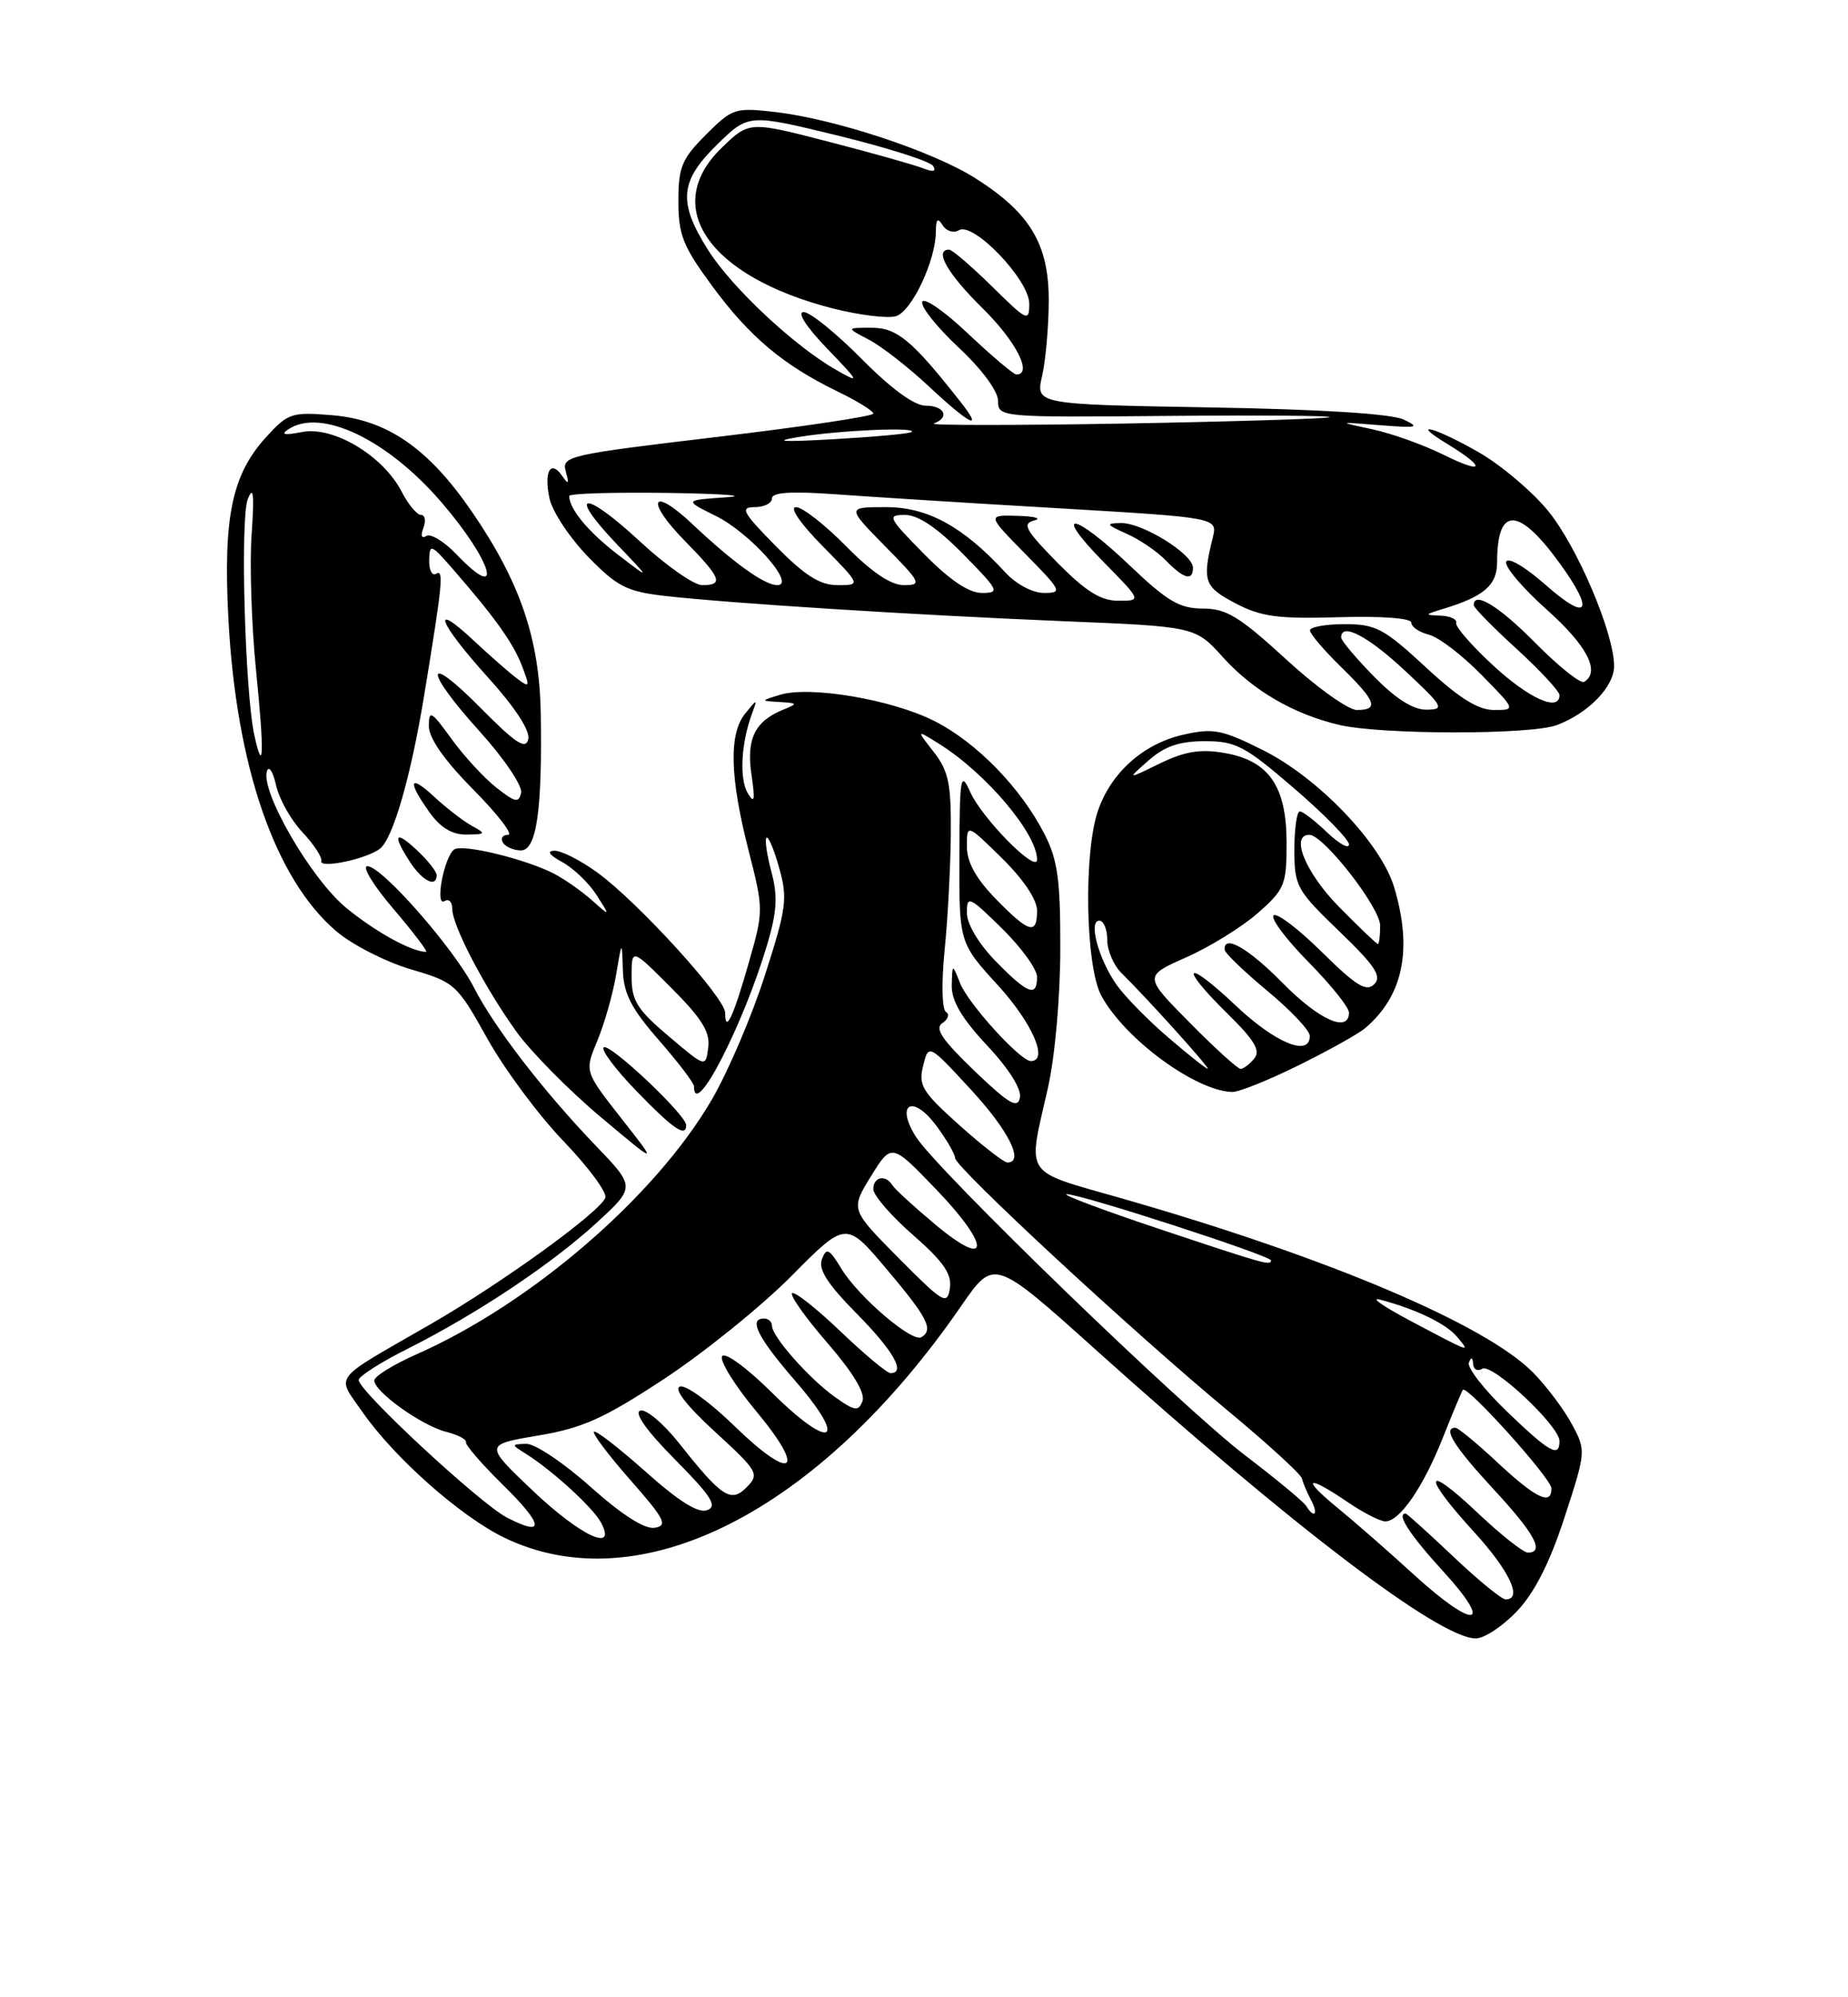 <?xml version="1.0" encoding="UTF-8" standalone="no"?>
<!DOCTYPE svg PUBLIC "-//W3C//DTD SVG 1.1//EN" "http://www.w3.org/Graphics/SVG/1.1/DTD/svg11.dtd" >
<svg xmlns="http://www.w3.org/2000/svg" xmlns:xlink="http://www.w3.org/1999/xlink" version="1.1" viewBox="0 0 237 256">
 <g >
 <path fill="currentColor"
d=" M 194.57 206.49 C 196.82 204.11 198.77 200.25 200.65 194.47 C 203.41 186.02 203.41 185.92 201.59 182.54 C 200.58 180.66 198.36 177.71 196.66 175.97 C 190.62 169.79 170.32 161.18 144.00 153.64 C 131.02 149.92 131.77 151.03 134.38 139.50 C 135.29 135.50 135.97 127.87 135.98 121.71 C 136.00 112.79 135.65 110.22 133.96 106.92 C 130.93 100.99 125.26 95.16 119.82 92.41 C 114.41 89.67 103.91 87.88 100.05 89.05 C 97.50 89.83 97.50 89.83 100.00 89.98 C 102.32 90.12 102.35 90.19 100.47 90.95 C 96.81 92.43 95.70 94.69 96.37 99.26 C 96.86 102.59 96.76 103.11 95.90 101.66 C 94.80 99.83 95.04 95.28 96.43 91.50 C 97.15 89.53 97.14 89.53 95.58 91.44 C 93.46 94.04 93.59 99.56 95.98 108.91 C 97.94 116.60 97.94 116.71 96.01 123.46 C 94.03 130.38 93.00 132.56 93.00 129.81 C 93.00 127.89 81.77 115.57 76.60 111.83 C 74.46 110.27 71.98 109.02 71.10 109.04 C 70.07 109.07 70.44 109.59 72.11 110.50 C 73.54 111.28 75.52 113.17 76.50 114.71 C 78.29 117.50 78.29 117.50 75.89 115.37 C 74.58 114.21 72.40 112.68 71.05 111.98 C 67.42 110.11 59.37 108.15 58.27 108.87 C 56.97 109.73 55.72 116.29 57.02 115.49 C 57.56 115.16 58.00 115.60 58.00 116.47 C 58.00 118.63 62.09 126.46 66.21 132.21 C 68.07 134.79 72.92 139.71 77.00 143.14 C 84.42 149.37 84.42 149.37 79.69 143.35 C 74.96 137.33 74.96 137.33 76.60 133.41 C 77.50 131.26 78.58 127.47 79.00 125.00 C 79.76 120.50 79.76 120.50 79.88 124.34 C 79.98 127.37 80.95 129.26 84.50 133.32 C 86.97 136.15 89.00 138.81 89.00 139.23 C 89.00 143.66 95.29 131.48 98.39 121.07 C 99.65 116.83 99.76 114.83 98.93 111.74 C 98.35 109.57 98.06 107.61 98.30 107.37 C 98.53 107.14 99.27 108.88 99.93 111.25 C 101.03 115.16 100.86 116.42 98.09 125.03 C 96.42 130.24 93.35 137.41 91.27 140.97 C 84.03 153.38 68.16 167.06 53.47 173.56 C 50.46 174.89 48.00 176.41 48.00 176.94 C 48.00 178.38 54.12 182.75 57.22 183.52 C 58.71 183.90 59.86 184.49 59.76 184.85 C 59.67 185.21 61.78 187.65 64.45 190.27 C 69.75 195.48 69.96 197.06 65.01 194.51 C 61.58 192.73 46.00 178.29 46.00 176.88 C 46.00 176.41 48.81 174.61 52.25 172.89 C 61.18 168.40 70.71 162.05 76.50 156.74 C 81.50 152.15 81.50 152.15 76.39 146.83 C 69.71 139.88 63.37 131.65 60.79 126.59 C 58.24 121.59 48.99 111.05 47.13 111.02 C 46.37 111.01 47.87 113.48 50.46 116.50 C 53.04 119.53 54.92 122.00 54.64 122.00 C 52.80 122.00 48.16 119.45 44.41 116.37 C 39.89 112.67 33.36 101.38 34.24 98.82 C 34.50 98.09 35.02 98.93 35.41 100.67 C 35.80 102.42 37.32 105.12 38.79 106.67 C 40.25 108.23 41.34 109.88 41.20 110.34 C 40.87 111.40 47.08 110.10 48.75 108.76 C 50.42 107.42 52.70 99.50 54.41 89.06 C 56.75 74.80 56.94 72.92 55.94 73.54 C 55.42 73.86 55.02 73.08 55.04 71.81 C 55.08 69.65 55.28 69.72 58.13 73.00 C 63.53 79.21 65.84 82.45 66.96 85.40 C 67.99 88.09 67.94 88.20 66.28 86.95 C 65.30 86.21 62.81 84.03 60.75 82.10 C 55.08 76.80 56.26 79.84 62.58 86.82 C 66.05 90.66 68.00 93.64 67.75 94.74 C 67.43 96.13 66.14 95.29 61.67 90.77 C 54.36 83.38 54.28 85.76 61.58 93.82 C 64.64 97.21 67.00 100.70 66.83 101.59 C 66.55 102.96 66.08 102.86 63.64 100.94 C 62.07 99.70 59.48 96.89 57.89 94.69 C 55.31 91.12 55.00 90.95 55.00 93.07 C 55.00 94.62 56.99 97.46 60.72 101.22 C 63.86 104.40 65.86 107.00 65.16 107.00 C 64.46 107.00 64.16 107.45 64.50 108.00 C 64.84 108.55 65.88 109.00 66.81 109.00 C 68.81 108.99 69.55 103.89 69.35 91.50 C 69.20 81.92 66.73 74.65 60.57 65.66 C 54.97 57.47 49.67 53.80 42.59 53.22 C 37.43 52.79 36.93 52.95 34.15 56.00 C 29.74 60.82 28.61 66.26 29.29 79.31 C 30.29 98.24 35.27 112.67 43.13 119.36 C 45.16 121.09 49.45 123.28 52.66 124.23 C 58.36 125.91 58.60 126.13 62.50 133.12 C 64.70 137.06 69.11 142.99 72.30 146.30 C 75.48 149.61 77.88 152.86 77.63 153.52 C 76.92 155.38 64.35 164.47 55.21 169.73 C 42.33 177.14 43.12 176.12 46.47 180.96 C 50.52 186.80 59.05 194.36 64.66 197.08 C 82.02 205.48 105.03 193.83 123.27 167.39 C 127.48 161.29 127.48 161.29 140.49 172.97 C 165.85 195.74 184.63 210.00 189.26 210.00 C 190.36 210.00 192.75 208.42 194.57 206.49 Z  M 88.00 144.21 C 88.00 142.90 78.09 133.57 77.42 134.25 C 77.07 134.59 78.98 137.12 81.65 139.87 C 86.35 144.72 88.00 145.85 88.00 144.21 Z  M 166.53 136.55 C 170.36 134.66 174.20 132.52 175.05 131.80 C 179.95 127.67 181.19 121.71 178.80 113.73 C 177.11 108.09 169.08 99.70 161.98 96.15 C 156.72 93.52 155.60 93.30 151.79 94.16 C 146.67 95.30 142.50 99.00 140.81 103.91 C 138.95 109.32 139.21 123.82 141.23 127.60 C 144.20 133.13 153.32 139.84 158.03 139.96 C 158.87 139.98 162.69 138.45 166.53 136.55 Z  M 56.00 112.17 C 56.00 111.72 54.88 110.29 53.50 109.00 C 50.64 106.31 50.27 106.95 52.62 110.54 C 54.19 112.94 56.00 113.82 56.00 112.17 Z  M 60.50 105.84 C 59.40 105.23 57.26 103.58 55.75 102.18 C 52.49 99.15 52.18 100.04 55.07 104.10 C 56.49 106.09 57.98 106.99 59.82 106.97 C 62.32 106.94 62.37 106.86 60.50 105.84 Z  M 199.68 92.93 C 203.72 91.40 207.00 88.02 207.00 85.37 C 207.00 81.14 202.28 70.05 198.53 65.47 C 196.49 62.98 192.49 59.60 189.66 57.98 C 184.01 54.74 180.58 53.84 185.64 56.92 C 190.64 59.97 190.35 60.87 185.18 58.31 C 182.59 57.03 178.45 55.54 175.98 55.02 C 171.50 54.06 171.50 54.06 177.00 54.50 C 181.77 54.88 182.17 54.79 180.00 53.77 C 178.42 53.03 169.31 52.46 155.15 52.22 C 132.81 51.83 132.81 51.83 133.65 48.17 C 134.11 46.15 134.49 41.80 134.50 38.50 C 134.50 31.28 132.10 27.29 125.10 22.85 C 119.69 19.42 107.18 15.27 99.50 14.37 C 94.26 13.76 93.94 13.86 90.53 17.27 C 87.43 20.37 87.00 21.41 87.00 25.79 C 87.00 30.10 87.59 31.58 91.32 36.64 C 96.11 43.15 100.43 46.78 107.36 50.15 C 109.91 51.38 112.00 52.67 112.00 53.01 C 112.00 53.35 103.00 54.69 91.99 56.00 C 72.79 58.28 72.01 58.46 72.56 60.44 C 73.01 62.05 72.91 62.18 72.12 61.03 C 70.62 58.84 69.72 60.43 70.48 63.92 C 70.85 65.60 73.07 68.94 75.41 71.35 C 79.10 75.15 80.38 75.81 85.08 76.36 C 93.15 77.30 117.27 78.83 136.39 79.62 C 153.29 80.31 153.29 80.31 156.83 84.23 C 160.69 88.51 165.89 91.53 171.73 92.91 C 177.12 94.18 196.35 94.20 199.68 92.93 Z  M 181.24 201.75 C 178.08 198.86 173.71 195.04 171.52 193.25 C 166.81 189.40 167.57 188.95 172.79 192.50 C 174.81 193.88 177.00 195.00 177.66 195.00 C 179.51 195.00 182.52 190.63 185.04 184.28 C 186.30 181.10 187.46 178.34 187.61 178.14 C 188.12 177.48 198.93 189.48 198.96 190.75 C 199.03 193.03 196.97 192.05 192.10 187.50 C 189.46 185.03 187.00 183.00 186.65 183.00 C 184.98 183.00 186.45 185.37 191.50 190.83 C 196.83 196.58 198.14 199.00 195.94 199.00 C 195.36 199.00 192.43 196.68 189.44 193.85 C 182.62 187.40 182.33 189.01 189.00 196.31 C 193.60 201.34 195.32 205.00 193.09 205.00 C 192.59 205.00 189.56 202.53 186.37 199.50 C 183.17 196.47 180.43 194.00 180.27 194.00 C 179.03 194.00 180.80 196.72 185.10 201.42 C 191.73 208.68 189.06 208.90 181.24 201.75 Z  M 68.31 191.05 C 62.12 185.16 62.12 185.16 69.01 184.00 C 74.75 183.03 77.44 181.82 85.20 176.72 C 90.31 173.35 97.65 167.43 101.50 163.55 C 108.50 156.49 108.50 156.49 113.75 162.72 C 118.98 168.92 119.75 170.42 118.17 171.39 C 117.00 172.12 110.12 166.24 107.92 162.64 C 106.34 160.03 105.99 159.86 105.41 161.39 C 104.91 162.68 106.11 164.56 109.86 168.36 C 114.58 173.14 116.21 176.00 114.20 176.00 C 113.76 176.00 110.86 173.58 107.75 170.61 C 104.65 167.65 101.87 165.47 101.58 165.76 C 101.29 166.05 103.33 168.92 106.13 172.15 C 109.39 175.91 110.99 178.57 110.61 179.58 C 110.09 180.94 109.63 180.87 107.08 179.06 C 103.77 176.70 99.00 171.31 99.00 169.92 C 99.00 169.42 98.55 169.00 98.00 169.00 C 95.94 169.00 97.15 171.40 102.03 177.04 C 108.87 184.93 106.62 186.04 99.02 178.52 C 95.78 175.31 92.96 173.25 92.61 173.83 C 92.26 174.40 94.22 177.57 96.98 180.88 C 103.54 188.76 101.63 190.02 94.15 182.74 C 91.04 179.71 87.91 177.45 87.20 177.72 C 86.38 178.02 88.06 180.18 91.70 183.52 C 97.18 188.54 97.41 188.93 95.80 190.58 C 93.75 192.69 92.61 191.95 87.05 184.93 C 85.05 182.42 82.83 180.56 82.11 180.80 C 81.28 181.07 82.92 183.39 86.58 187.08 C 91.23 191.78 92.04 193.05 90.70 193.56 C 89.56 194.00 87.08 192.45 82.81 188.64 C 79.38 185.59 76.39 183.28 76.17 183.50 C 75.94 183.73 78.05 186.52 80.85 189.71 C 85.26 194.72 85.68 195.54 83.96 195.82 C 82.68 196.03 79.77 194.17 75.74 190.58 C 72.31 187.51 68.60 185.03 67.50 185.06 C 65.55 185.12 65.55 185.15 67.40 186.31 C 70.80 188.43 76.05 193.23 77.07 195.14 C 79.19 199.09 74.45 196.88 68.31 191.05 Z  M 167.51 193.02 C 167.18 192.48 163.67 189.57 159.70 186.55 C 151.54 180.33 120.14 149.96 117.46 145.70 C 114.80 141.47 117.03 140.21 120.04 144.24 C 121.38 146.03 122.48 147.92 122.49 148.43 C 122.50 149.62 145.49 170.90 157.51 180.85 C 162.59 185.06 166.84 188.95 166.97 189.50 C 167.09 190.05 167.62 191.29 168.13 192.25 C 169.11 194.07 168.57 194.74 167.51 193.02 Z  M 193.20 180.86 C 190.29 178.06 188.12 175.26 188.38 174.64 C 188.68 173.90 188.87 173.96 188.92 174.81 C 188.96 175.53 189.49 175.81 190.09 175.44 C 191.35 174.67 200.00 182.76 200.00 184.71 C 200.00 186.89 198.71 186.16 193.20 180.86 Z  M 181.00 169.36 C 177.43 167.47 175.62 166.22 177.00 166.58 C 181.58 167.79 185.49 169.67 186.87 171.35 C 188.58 173.41 188.80 173.48 181.00 169.36 Z  M 115.26 161.26 C 109.07 155.02 109.07 155.02 111.70 150.76 C 114.34 146.50 114.34 146.50 120.06 152.45 C 127.12 159.78 127.00 162.86 119.90 156.91 C 117.21 154.66 114.75 152.41 114.44 151.91 C 113.58 150.50 112.00 150.83 112.00 152.42 C 112.00 153.20 114.29 155.85 117.09 158.29 C 121.01 161.72 122.09 163.29 121.82 165.12 C 121.48 167.32 120.99 167.03 115.26 161.26 Z  M 148.50 157.46 C 141.35 155.07 136.08 153.09 136.79 153.06 C 138.43 152.98 163.00 160.95 163.00 161.55 C 163.00 162.26 162.25 162.05 148.50 157.46 Z  M 123.03 144.21 C 118.26 139.94 117.76 139.11 118.39 136.60 C 119.09 133.78 119.09 133.78 124.50 139.64 C 129.35 144.89 131.41 149.00 129.19 149.00 C 128.75 149.00 125.97 146.84 123.03 144.21 Z  M 124.97 137.26 C 120.81 133.26 119.82 131.80 120.86 131.13 C 121.60 130.65 121.81 130.00 121.31 129.69 C 120.80 129.38 120.73 125.97 121.14 121.82 C 121.55 117.79 121.90 111.07 121.94 106.88 C 121.99 100.45 121.65 98.82 119.75 96.38 C 117.50 93.50 117.50 93.50 120.50 95.38 C 126.48 99.14 133.00 106.85 133.00 110.18 C 133.00 112.04 125.94 104.90 124.42 101.50 C 123.20 98.76 123.07 99.48 123.04 109.67 C 123.00 120.84 123.00 120.84 128.00 126.31 C 132.40 131.13 134.52 136.00 132.20 136.00 C 130.85 136.00 124.16 128.64 123.12 126.00 C 122.13 123.50 122.13 123.50 122.06 126.29 C 122.02 128.28 123.32 130.50 126.58 133.99 C 129.38 136.97 131.03 139.59 130.80 140.69 C 130.51 142.15 129.40 141.50 124.97 137.26 Z  M 85.75 132.81 C 81.69 129.38 81.00 128.26 81.00 125.16 C 81.00 121.52 81.00 121.52 86.08 126.61 C 90.01 130.54 91.09 132.27 90.83 134.26 C 90.50 136.84 90.50 136.84 85.75 132.81 Z  M 127.70 123.21 C 125.50 120.95 124.00 118.44 124.00 117.00 C 124.00 114.74 124.29 114.87 128.50 119.00 C 130.97 121.43 133.00 124.22 133.00 125.21 C 133.00 127.87 131.82 127.42 127.70 123.21 Z  M 127.70 115.21 C 125.15 112.59 124.00 110.51 124.00 108.50 C 124.00 105.58 124.00 105.58 128.50 110.00 C 131.24 112.69 133.00 115.31 133.00 116.71 C 133.00 119.88 131.99 119.60 127.70 115.21 Z  M 32.63 94.29 C 31.42 88.88 30.79 66.52 31.77 64.00 C 32.50 62.14 32.63 63.30 32.27 68.50 C 32.00 72.35 32.26 80.21 32.84 85.97 C 33.90 96.38 33.81 99.61 32.63 94.29 Z  M 58.53 71.04 C 56.97 69.41 55.24 68.35 54.68 68.70 C 54.06 69.08 53.91 68.67 54.30 67.66 C 54.65 66.75 54.51 66.00 53.99 66.00 C 53.48 66.00 52.35 64.65 51.50 63.00 C 49.13 58.41 42.77 54.60 38.76 55.37 C 36.44 55.82 35.93 55.71 37.00 55.01 C 41.18 52.27 49.66 56.31 56.59 64.35 C 63.14 71.94 64.76 77.54 58.53 71.04 Z  M 149.78 132.94 C 147.19 130.72 144.22 127.68 143.18 126.20 C 140.87 122.90 139.56 118.00 140.98 118.00 C 141.54 118.00 142.00 119.11 142.00 120.46 C 142.00 121.81 142.82 123.73 143.82 124.71 C 147.22 128.06 155.27 137.00 154.89 136.99 C 154.67 136.99 152.38 135.17 149.78 132.94 Z  M 152.56 131.06 C 146.68 125.12 146.68 125.12 152.14 122.70 C 155.15 121.37 159.27 118.82 161.30 117.04 C 164.76 114.00 165.00 113.42 165.00 108.03 C 165.00 100.74 162.72 97.47 156.97 96.50 C 153.93 95.98 151.92 96.31 148.72 97.87 C 144.50 99.93 144.50 99.93 147.31 97.46 C 149.38 95.64 151.26 95.00 154.53 95.00 C 158.49 95.00 159.67 95.62 165.97 101.05 C 169.84 104.37 173.00 107.61 173.00 108.23 C 173.00 108.86 171.74 108.16 170.20 106.69 C 168.65 105.21 167.08 104.00 166.70 104.00 C 166.31 104.00 166.00 106.21 166.00 108.92 C 166.00 113.59 166.28 114.10 171.75 119.36 C 176.37 123.81 177.25 125.14 176.24 126.15 C 175.23 127.17 173.92 126.36 169.52 122.02 C 166.51 119.05 163.73 116.94 163.33 117.33 C 162.94 117.73 164.95 120.41 167.81 123.31 C 170.66 126.20 173.00 129.11 173.00 129.78 C 173.00 132.45 169.17 130.74 164.50 126.00 C 160.08 121.51 156.90 119.69 157.06 121.75 C 157.09 122.16 159.56 124.53 162.53 127.00 C 165.51 129.47 167.96 132.06 167.97 132.75 C 168.03 135.53 163.57 133.71 158.44 128.85 C 151.93 122.70 151.07 123.69 157.47 129.97 C 160.90 133.34 161.69 134.67 160.85 135.68 C 160.25 136.41 159.46 137.00 159.10 137.00 C 158.73 137.00 155.79 134.33 152.56 131.06 Z  M 171.71 116.22 C 167.44 111.88 165.43 107.00 167.92 107.00 C 169.73 107.00 177.00 116.32 177.00 118.64 C 177.00 119.94 176.87 121.00 176.71 121.00 C 176.55 121.00 174.30 118.85 171.71 116.22 Z  M 164.93 84.50 C 158.96 79.03 157.28 78.00 154.26 78.00 C 151.29 78.00 149.70 77.07 144.91 72.50 C 137.71 65.63 134.81 65.20 141.50 72.00 C 146.42 77.00 146.42 77.00 143.42 77.00 C 141.16 77.00 139.25 75.80 135.59 72.10 C 131.50 67.93 131.05 67.12 132.63 66.71 C 133.66 66.45 132.72 66.18 130.54 66.12 C 126.58 66.00 126.58 66.00 131.50 71.00 C 136.16 75.73 136.29 76.00 133.89 76.00 C 132.42 76.00 130.32 74.88 128.92 73.36 C 123.52 67.49 118.97 65.00 113.64 65.00 C 108.58 65.00 108.58 65.00 113.50 70.00 C 118.12 74.69 118.27 75.00 115.92 75.00 C 114.25 75.00 111.80 73.35 108.50 70.00 C 105.79 67.25 102.90 65.00 102.08 65.00 C 101.20 65.00 102.62 67.08 105.50 70.00 C 110.42 75.00 110.42 75.00 107.42 75.00 C 105.15 75.00 103.24 73.79 99.50 70.00 C 95.22 65.66 94.87 65.00 96.79 65.00 C 98.00 65.00 99.00 64.50 99.00 63.88 C 99.00 63.10 101.48 62.94 107.25 63.36 C 111.79 63.69 124.65 64.50 135.83 65.15 C 156.17 66.35 156.17 66.35 155.53 68.92 C 154.16 74.46 154.42 75.22 158.43 77.32 C 161.72 79.05 163.86 79.34 171.68 79.11 C 177.24 78.95 181.00 79.23 181.00 79.81 C 181.00 80.35 182.01 81.04 183.25 81.35 C 184.49 81.66 187.51 83.96 189.96 86.46 C 194.42 91.00 194.42 91.00 191.59 91.00 C 189.55 91.00 187.11 89.47 182.83 85.50 C 177.48 80.55 176.44 80.00 172.44 80.00 C 170.00 80.00 168.00 80.36 168.00 80.80 C 168.00 81.24 169.80 83.35 172.00 85.50 C 176.49 89.89 176.90 91.00 174.00 91.00 C 172.91 91.00 168.82 88.08 164.93 84.50 Z  M 152.99 72.75 C 152.97 71.00 146.50 66.99 143.76 67.04 C 141.76 67.07 141.84 67.23 144.50 68.42 C 146.15 69.15 148.40 70.68 149.50 71.82 C 151.82 74.21 153.01 74.52 152.99 72.75 Z  M 176.21 86.71 C 173.89 84.35 172.00 82.10 172.00 81.71 C 172.00 79.74 175.41 81.51 180.18 85.96 C 185.12 90.57 185.32 90.93 182.96 90.96 C 181.25 90.99 179.03 89.59 176.21 86.71 Z  M 191.50 85.30 C 188.75 82.77 186.61 80.31 186.75 79.84 C 186.89 79.38 185.99 78.96 184.75 78.91 C 182.64 78.83 182.66 78.78 185.06 78.05 C 190.33 76.45 192.00 75.01 192.00 72.05 C 192.00 64.86 194.75 64.92 200.03 72.20 C 204.54 78.42 203.69 79.78 198.27 75.01 C 195.60 72.65 193.38 71.35 193.16 72.01 C 192.95 72.64 195.30 75.41 198.39 78.16 C 203.54 82.75 205.27 86.10 203.17 87.39 C 202.71 87.68 199.92 85.45 196.95 82.45 C 192.26 77.70 189.00 75.70 189.00 77.57 C 189.00 77.89 191.47 80.41 194.50 83.17 C 197.53 85.94 200.00 88.61 200.00 89.10 C 200.00 91.29 196.10 89.55 191.50 85.30 Z  M 118.50 71.00 C 113.88 66.31 113.73 66.00 116.08 66.00 C 117.75 66.00 120.20 67.65 123.50 71.00 C 128.12 75.69 128.27 76.00 125.92 76.00 C 124.25 76.00 121.80 74.35 118.50 71.00 Z  M 82.03 69.36 C 74.85 62.72 72.65 62.97 79.06 69.70 C 83.50 74.35 83.50 74.35 79.23 71.08 C 75.44 68.17 73.00 65.23 73.00 63.57 C 73.00 63.25 78.74 63.08 85.75 63.18 C 92.76 63.29 96.08 63.54 93.11 63.74 C 87.72 64.11 87.72 64.11 91.80 66.13 C 96.22 68.32 102.16 75.00 99.69 75.00 C 98.04 75.00 94.05 72.13 88.77 67.15 C 83.54 62.22 82.71 64.11 87.81 69.31 C 92.50 74.09 92.86 75.00 90.06 75.00 C 88.99 75.00 85.37 72.46 82.03 69.36 Z  M 102.50 56.00 C 107.66 55.15 117.65 54.71 116.92 55.37 C 116.69 55.58 112.22 55.99 107.00 56.29 C 100.22 56.67 98.93 56.59 102.50 56.00 Z  M 119.75 54.28 C 121.84 53.53 121.15 52.00 118.72 52.00 C 117.26 52.00 114.30 49.84 110.50 46.00 C 107.23 42.70 103.89 40.00 103.07 40.00 C 102.18 40.00 103.37 41.86 106.04 44.64 C 110.29 49.06 110.35 49.19 107.21 47.40 C 101.85 44.34 93.89 36.89 90.84 32.09 C 86.92 25.91 87.15 23.23 92.00 18.50 C 96.01 14.59 96.01 14.59 107.50 17.39 C 113.83 18.94 119.30 20.68 119.67 21.27 C 120.10 21.98 119.68 22.08 118.41 21.58 C 117.36 21.16 111.91 19.62 106.29 18.17 C 96.08 15.53 96.08 15.53 92.54 18.96 C 84.72 26.54 90.90 35.45 106.79 39.53 C 110.22 40.40 113.88 40.85 114.92 40.52 C 116.94 39.88 119.99 33.42 120.02 29.73 C 120.03 28.07 120.25 27.85 120.90 28.88 C 121.38 29.64 122.32 29.92 122.98 29.51 C 124.81 28.38 132.00 35.87 132.00 38.92 C 132.00 41.29 131.74 41.17 127.22 36.71 C 124.58 34.12 122.11 32.00 121.72 32.00 C 119.75 32.00 121.51 35.08 126.00 39.50 C 130.31 43.74 132.48 48.00 130.35 48.00 C 129.99 48.00 127.21 45.65 124.17 42.78 C 121.13 39.90 118.48 38.06 118.27 38.69 C 118.06 39.31 120.17 41.95 122.95 44.55 C 125.93 47.34 128.00 50.14 128.00 51.39 C 128.00 53.48 128.22 53.50 149.75 53.31 C 161.71 53.20 171.05 53.28 170.50 53.48 C 169.95 53.67 158.03 54.04 144.00 54.29 C 129.97 54.53 119.06 54.53 119.75 54.28 Z  M 123.20 51.53 C 116.98 43.62 115.04 42.00 111.78 42.01 C 108.50 42.01 108.50 42.01 111.44 43.54 C 113.05 44.39 116.52 47.08 119.14 49.54 C 124.41 54.46 126.20 55.34 123.20 51.53 Z "/>
</g>
</svg>